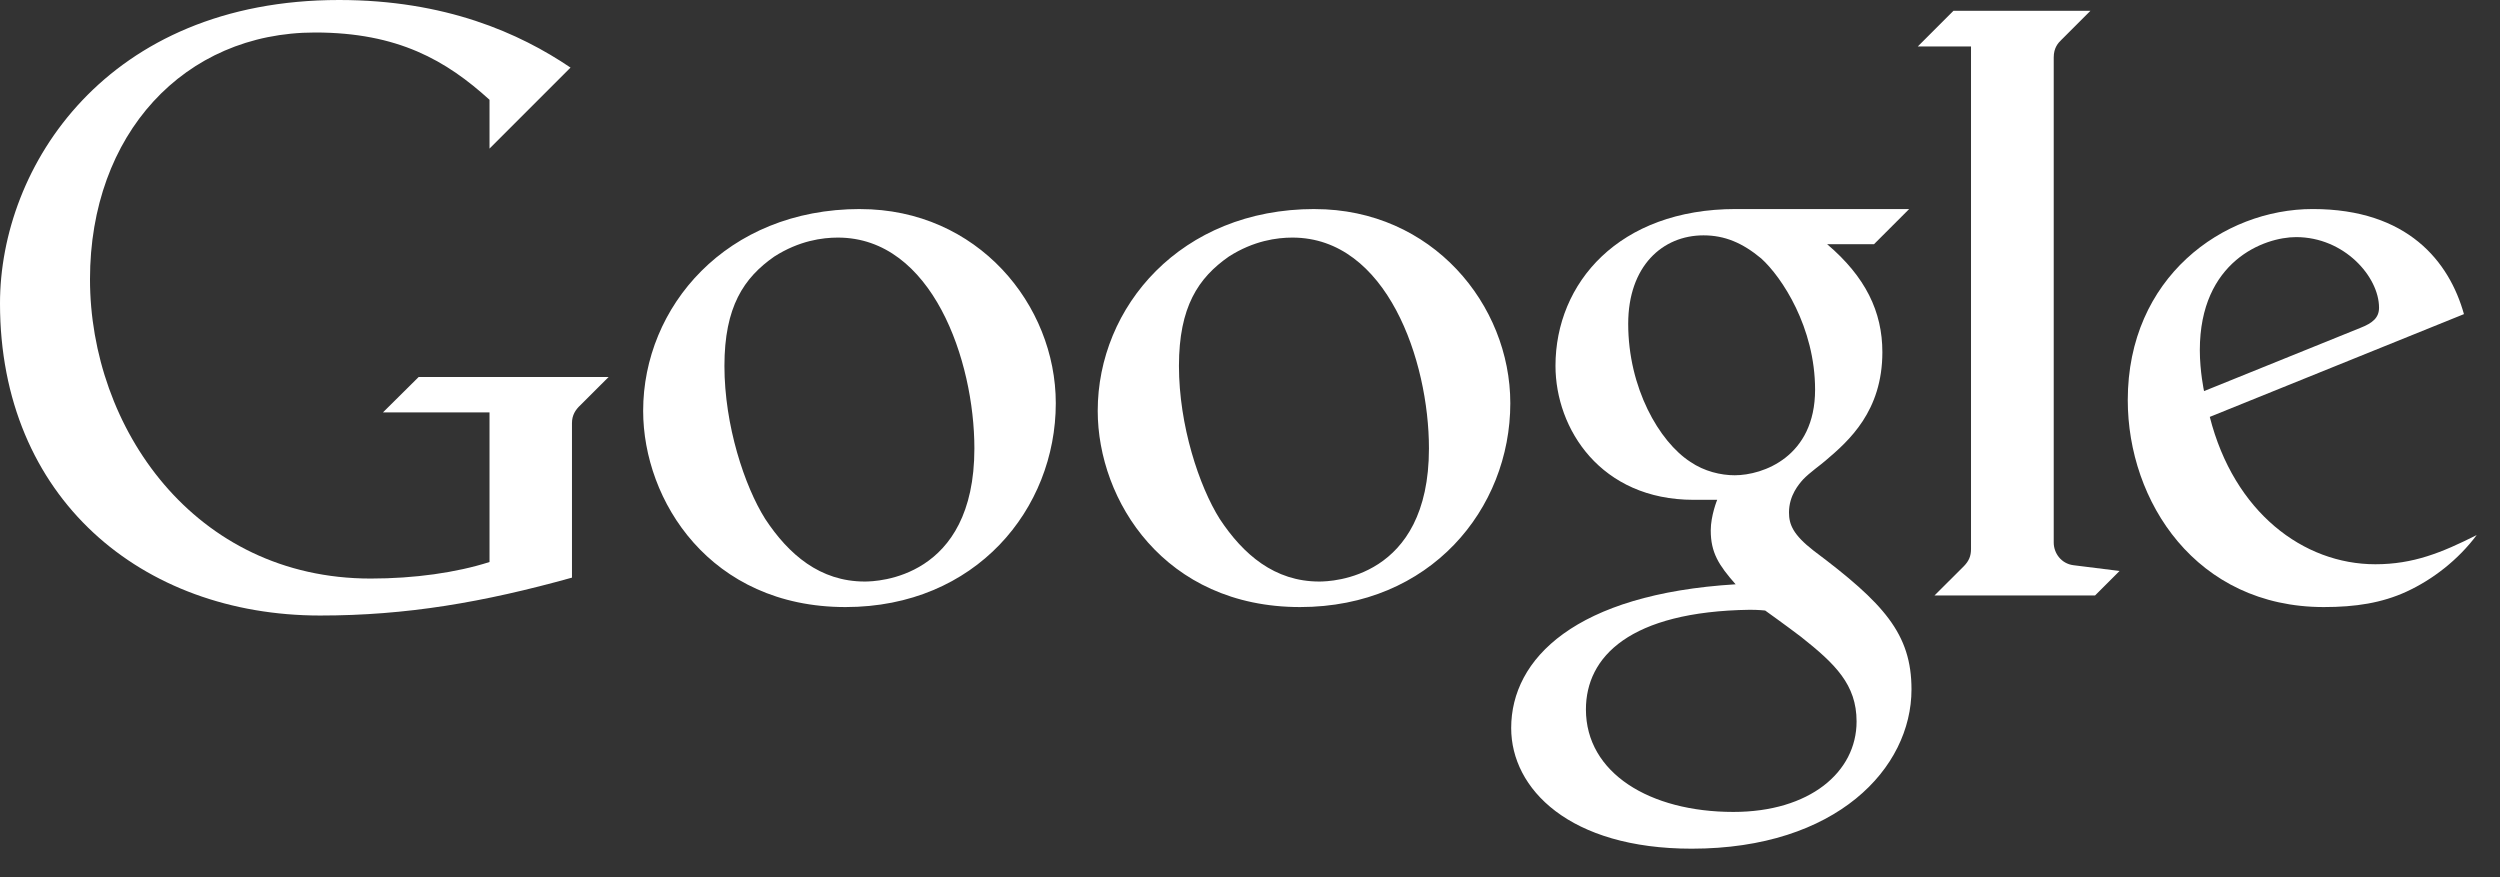 <svg width="57" height="20" viewBox="0 0 57 20" fill="none" xmlns="http://www.w3.org/2000/svg">
<rect x="0" y="0" width="57" height="20" fill="#333333" stroke="none"/>
<path d="M8.732 9.402H11.161V12.814C10.403 13.057 9.446 13.191 8.452 13.191C4.421 13.191 2.052 9.739 2.052 6.367C2.052 3.061 4.195 0.741 7.184 0.741C9.076 0.741 10.177 1.382 11.161 2.275V3.388L13.008 1.541C11.84 0.751 10.149 0 7.732 0C2.425 0 0 3.797 0 6.917C0 11.358 3.234 14.034 7.299 14.034C9.27 14.034 11.02 13.733 13.041 13.17V9.646C13.041 9.466 13.12 9.342 13.238 9.233L13.876 8.596H9.545L8.732 9.402Z" fill="url(#paint0_linear_290_3116)"/>
<path d="M19.611 4.766C16.556 4.766 14.664 6.998 14.664 9.367C14.664 11.412 16.189 13.841 19.277 13.841C22.249 13.841 24.072 11.604 24.072 9.193C24.072 6.948 22.29 4.767 19.611 4.767V4.766ZM19.104 5.417C21.257 5.417 22.216 8.223 22.216 10.224C22.216 13.2 19.984 13.259 19.717 13.259C18.695 13.259 17.981 12.642 17.447 11.832C16.976 11.085 16.517 9.698 16.517 8.343C16.517 6.994 16.958 6.335 17.653 5.85C18.222 5.486 18.754 5.417 19.103 5.417H19.104Z" fill="url(#paint1_linear_290_3116)"/>
<path d="M39.576 4.766C36.908 4.766 35.465 6.455 35.465 8.341C35.465 9.776 36.493 11.396 38.615 11.396H39.152C39.152 11.396 39.006 11.751 39.005 12.094C39.005 12.6 39.187 12.885 39.572 13.322C35.922 13.544 34.455 15.017 34.455 16.6C34.455 17.986 35.782 19.35 38.571 19.35C41.872 19.35 43.582 17.517 43.582 15.718C43.582 14.449 42.95 13.754 41.35 12.555C40.88 12.189 40.789 11.957 40.789 11.683C40.789 11.291 41.023 11.031 41.109 10.933C41.261 10.773 41.523 10.591 41.621 10.503C42.158 10.048 42.918 9.374 42.918 8.029C42.918 7.106 42.534 6.312 41.659 5.568H42.727L43.529 4.766H39.576V4.766ZM38.84 5.366C39.324 5.366 39.728 5.537 40.155 5.892C40.628 6.319 41.384 7.466 41.384 8.885C41.384 10.416 40.195 10.836 39.551 10.836C39.236 10.836 38.858 10.748 38.538 10.529C37.828 10.068 37.123 8.842 37.123 7.383C37.123 6.066 37.907 5.366 38.84 5.366ZM39.896 13.903C40.1 13.903 40.246 13.92 40.246 13.92C40.246 13.92 40.726 14.263 41.062 14.519C41.843 15.137 42.33 15.609 42.33 16.45C42.33 17.606 41.258 18.512 39.521 18.512C37.615 18.512 36.159 17.625 36.159 16.175C36.159 14.975 37.157 13.942 39.896 13.903Z" fill="url(#paint2_linear_290_3116)"/>
<path d="M44.107 13.576H47.768L48.326 13.018L47.276 12.887C46.993 12.852 46.825 12.608 46.825 12.371V1.308C46.825 1.09 46.926 0.979 47 0.908L47.661 0.247H44.538L43.725 1.06H44.939V12.519C44.939 12.682 44.888 12.793 44.778 12.907L44.107 13.576Z" fill="url(#paint3_linear_290_3116)"/>
<path d="M52.73 4.766C50.685 4.766 48.513 6.325 48.513 9.123C48.513 11.434 50.072 13.841 52.983 13.841C53.709 13.841 54.307 13.747 54.867 13.49C55.468 13.213 56.047 12.764 56.469 12.199C55.672 12.601 55.022 12.865 54.158 12.865C52.518 12.865 50.936 11.681 50.383 9.505L56.178 7.162C55.844 5.968 54.9 4.766 52.731 4.766H52.73ZM52.351 5.406C53.448 5.406 54.242 6.309 54.242 7.015C54.242 7.244 54.098 7.365 53.815 7.476L50.252 8.917C50.252 8.917 50.156 8.469 50.156 7.984C50.156 5.95 51.626 5.406 52.351 5.406Z" fill="url(#paint4_linear_290_3116)"/>
<path d="M29.974 4.766C26.92 4.766 25.028 6.998 25.028 9.367C25.028 11.412 26.552 13.841 29.641 13.841C32.612 13.841 34.435 11.604 34.435 9.193C34.435 6.948 32.654 4.767 29.974 4.767V4.766ZM29.467 5.417C31.621 5.417 32.58 8.223 32.58 10.224C32.58 13.2 30.347 13.259 30.08 13.259C29.059 13.259 28.345 12.642 27.81 11.832C27.34 11.085 26.88 9.698 26.88 8.343C26.88 6.994 27.322 6.335 28.017 5.85C28.585 5.486 29.118 5.417 29.467 5.417H29.467Z" fill="url(#paint5_linear_290_3116)"/>
<defs>
<linearGradient id="paint0_linear_290_3116" x1="6.904" y1="-0.04" x2="6.904" y2="14.033" gradientUnits="userSpaceOnUse">
<stop offset="1" stop-color="white"/>
</linearGradient>
<linearGradient id="paint1_linear_290_3116" x1="19.334" y1="4.745" x2="19.334" y2="13.844" gradientUnits="userSpaceOnUse">
<stop offset="1" stop-color="white"/>
</linearGradient>
<linearGradient id="paint2_linear_290_3116" x1="38.985" y1="4.745" x2="38.985" y2="19.355" gradientUnits="userSpaceOnUse">
<stop stop-color="white"/>
</linearGradient>
<linearGradient id="paint3_linear_290_3116" x1="45.992" y1="0.216" x2="45.992" y2="13.589" gradientUnits="userSpaceOnUse">
<stop stop-color="white"/>
</linearGradient>
<linearGradient id="paint4_linear_290_3116" x1="52.458" y1="4.745" x2="52.458" y2="13.819" gradientUnits="userSpaceOnUse">
<stop offset="1" stop-color="white"/>
</linearGradient>
<linearGradient id="paint5_linear_290_3116" x1="29.697" y1="4.764" x2="29.697" y2="13.826" gradientUnits="userSpaceOnUse">
<stop stop-color="white"/>
</linearGradient>
</defs>
</svg>
